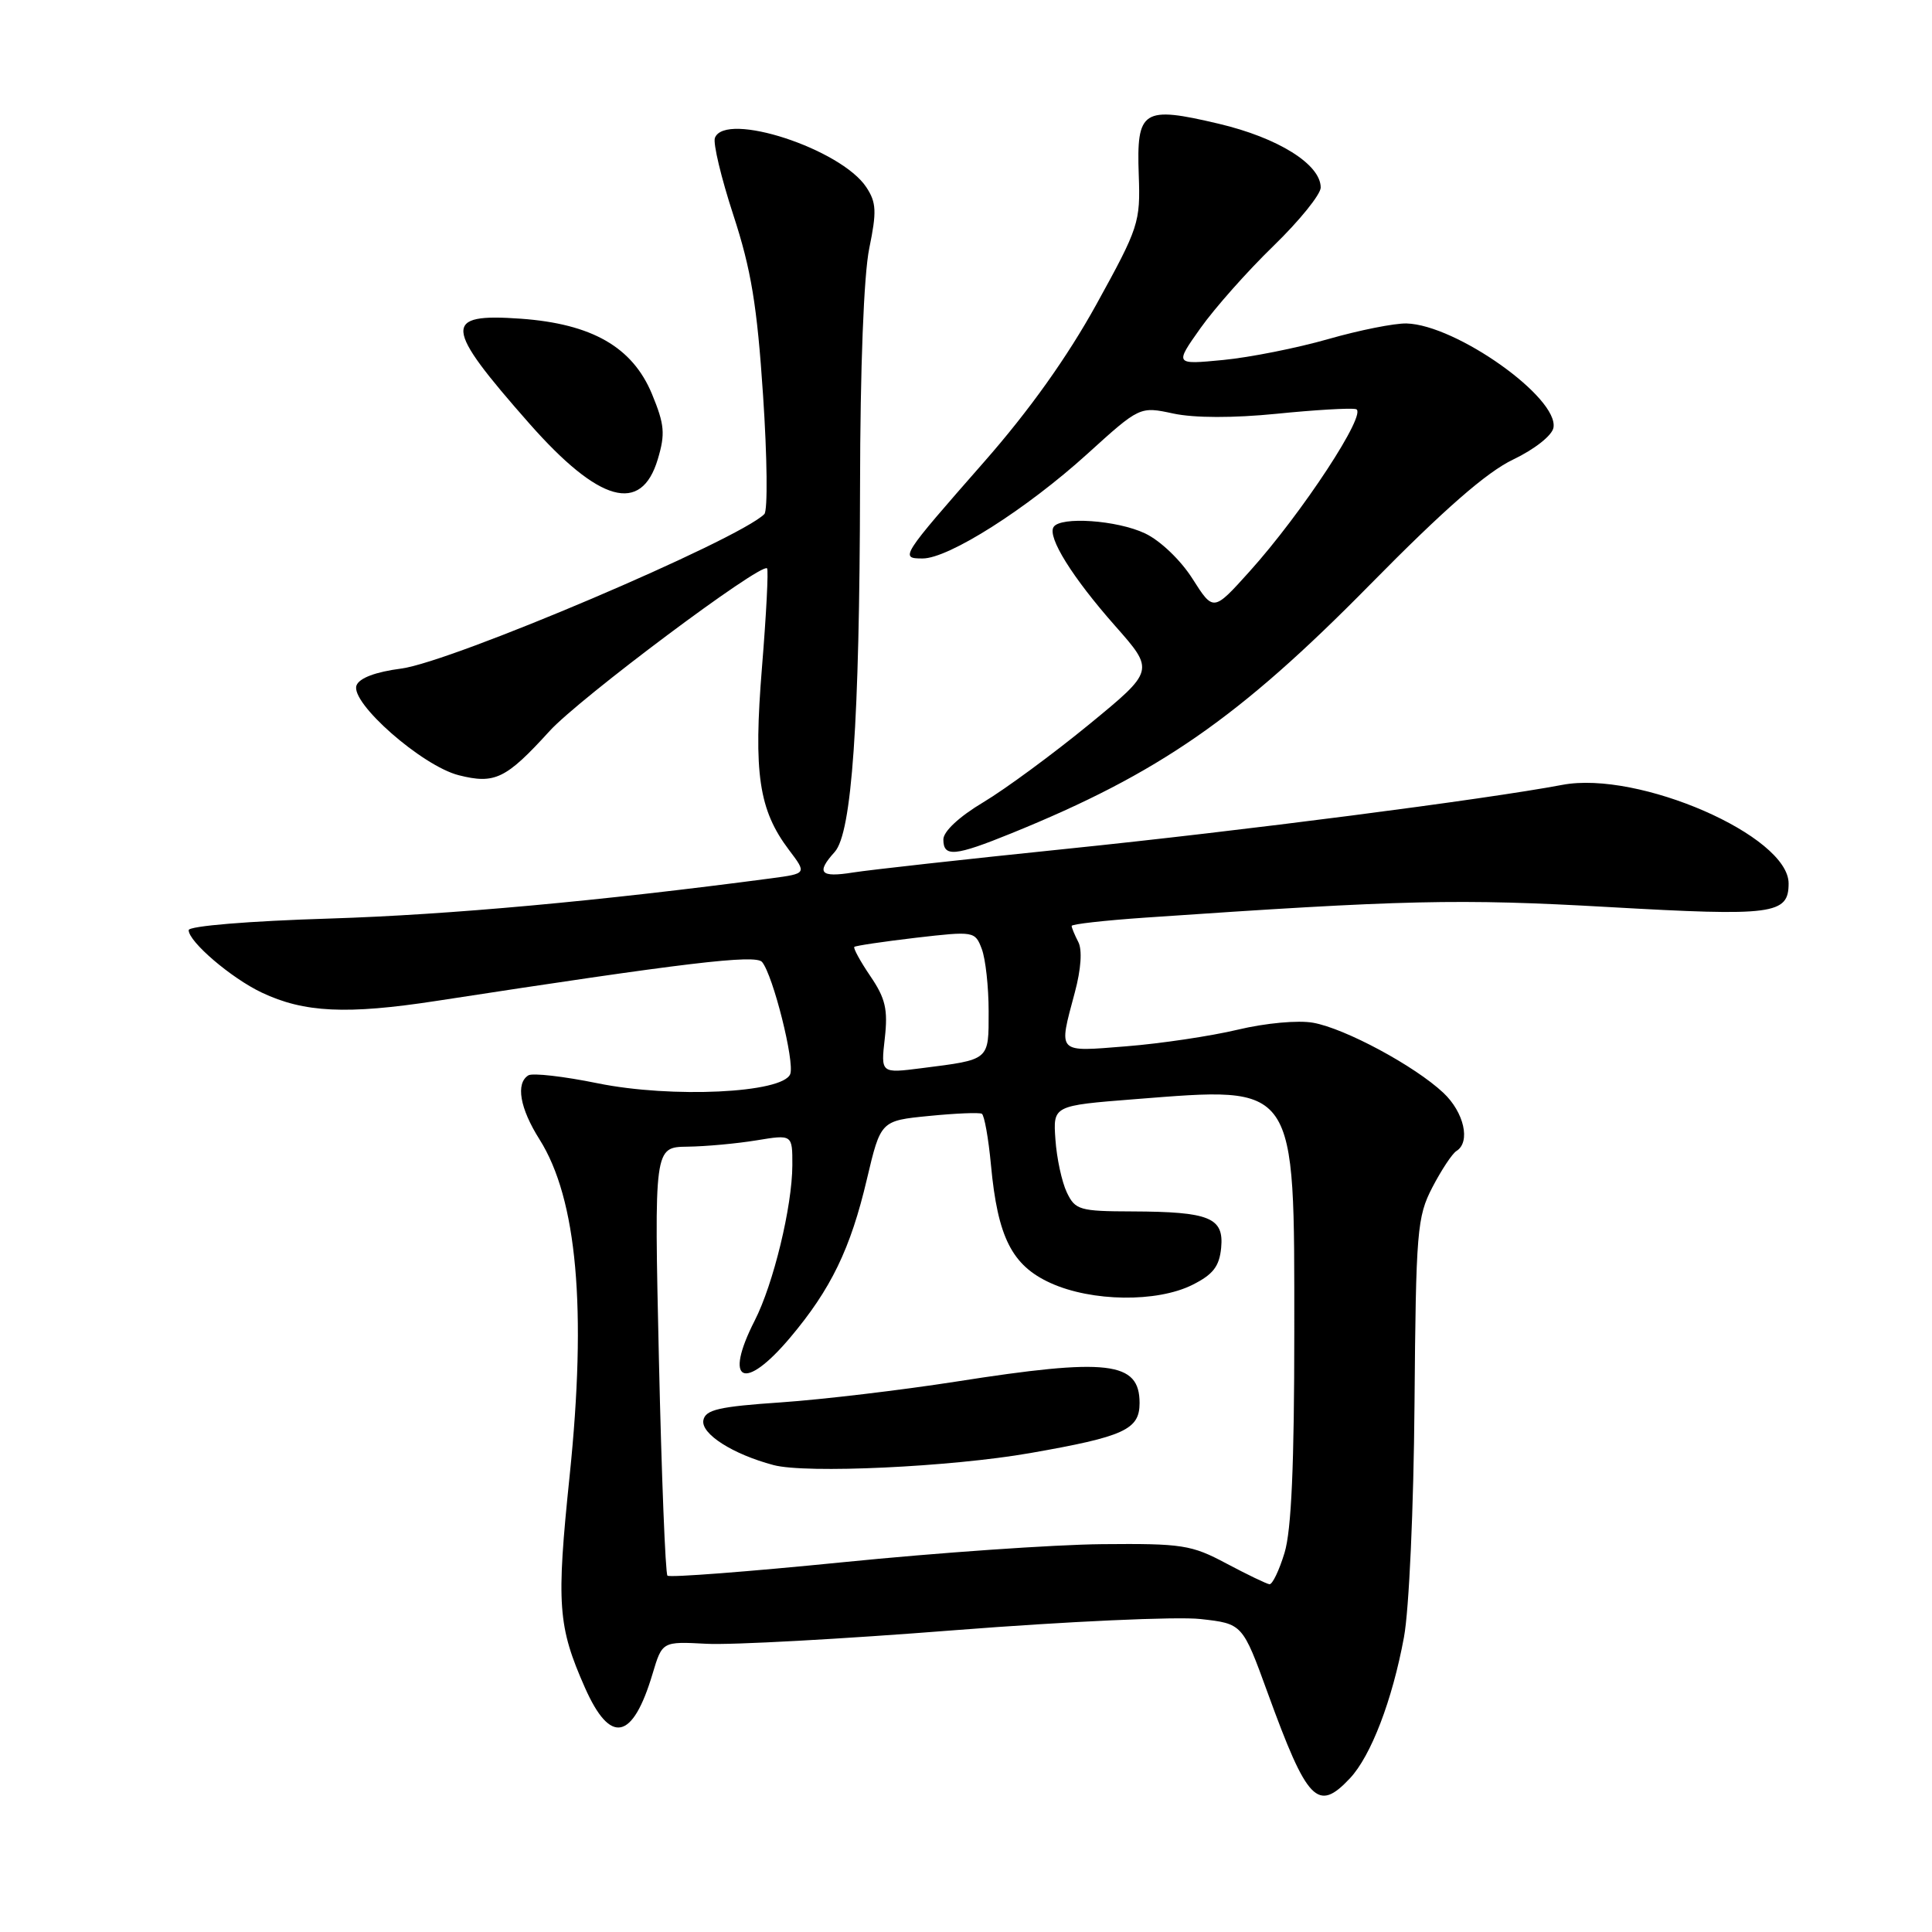 <?xml version="1.0" encoding="UTF-8" standalone="no"?>
<!DOCTYPE svg PUBLIC "-//W3C//DTD SVG 1.1//EN" "http://www.w3.org/Graphics/SVG/1.1/DTD/svg11.dtd" >
<svg xmlns="http://www.w3.org/2000/svg" xmlns:xlink="http://www.w3.org/1999/xlink" version="1.1" viewBox="0 0 256 256">
 <g >
 <path fill="currentColor"
d=" M 178.87 235.64 C 181.66 232.67 184.49 225.29 186.03 216.95 C 186.71 213.32 187.32 199.78 187.43 186.00 C 187.62 163.03 187.77 161.24 189.80 157.32 C 191.00 155.02 192.43 152.85 192.99 152.51 C 194.89 151.33 194.00 147.38 191.25 144.80 C 187.46 141.24 178.22 136.27 174.00 135.52 C 172.02 135.16 167.68 135.56 164.00 136.44 C 160.43 137.29 153.79 138.28 149.25 138.64 C 139.95 139.38 140.24 139.68 142.42 131.50 C 143.25 128.42 143.42 125.85 142.88 124.82 C 142.40 123.89 142.00 122.93 142.00 122.69 C 142.00 122.45 146.39 121.96 151.75 121.59 C 186.11 119.23 193.27 119.06 213.18 120.19 C 235.00 121.43 237.00 121.17 237.00 117.06 C 237.00 110.75 217.11 102.08 207.01 104.00 C 196.80 105.93 164.53 110.10 141.28 112.48 C 127.96 113.85 115.24 115.26 113.03 115.61 C 108.68 116.31 108.10 115.66 110.60 112.89 C 112.88 110.37 113.90 95.63 113.96 64.56 C 113.98 48.70 114.46 36.40 115.18 32.91 C 116.18 28.05 116.13 26.84 114.80 24.82 C 111.46 19.73 96.09 14.71 94.73 18.27 C 94.46 18.96 95.56 23.57 97.18 28.52 C 99.53 35.71 100.32 40.47 101.11 52.39 C 101.66 60.59 101.74 67.66 101.28 68.12 C 97.85 71.55 59.83 87.73 53.16 88.59 C 49.77 89.03 47.61 89.84 47.24 90.82 C 46.37 93.09 55.91 101.48 60.78 102.72 C 65.57 103.93 67.04 103.22 72.82 96.87 C 76.77 92.53 100.85 74.52 101.64 75.31 C 101.84 75.51 101.54 81.38 100.97 88.37 C 99.82 102.50 100.54 107.32 104.55 112.63 C 106.91 115.75 106.91 115.75 102.21 116.38 C 79.39 119.40 59.53 121.21 43.75 121.71 C 32.97 122.04 25.00 122.70 25.00 123.25 C 25.00 124.78 30.63 129.60 34.68 131.52 C 40.28 134.18 45.96 134.45 57.80 132.63 C 90.82 127.55 100.12 126.44 100.98 127.47 C 102.44 129.23 105.32 140.71 104.71 142.32 C 103.74 144.84 89.02 145.54 79.19 143.54 C 74.70 142.62 70.56 142.15 70.01 142.49 C 68.31 143.55 68.88 146.85 71.49 150.98 C 76.47 158.87 77.77 173.43 75.48 195.55 C 73.71 212.65 73.91 215.48 77.51 223.63 C 80.88 231.23 83.83 230.62 86.47 221.78 C 87.75 217.50 87.75 217.50 93.62 217.81 C 96.86 217.99 111.65 217.18 126.50 216.01 C 141.35 214.85 156.01 214.18 159.07 214.53 C 164.64 215.15 164.64 215.15 167.98 224.33 C 173.23 238.76 174.60 240.18 178.87 235.64 Z  M 134.06 110.40 C 153.57 102.47 164.15 95.13 181.50 77.50 C 191.36 67.48 196.98 62.57 200.50 60.89 C 203.34 59.53 205.65 57.71 205.84 56.68 C 206.57 52.71 192.95 43.04 186.37 42.86 C 184.79 42.82 180.12 43.75 176.00 44.93 C 171.88 46.11 165.61 47.36 162.07 47.70 C 155.64 48.32 155.64 48.32 159.07 43.48 C 160.96 40.82 165.31 35.91 168.75 32.58 C 172.19 29.24 175.00 25.76 175.00 24.85 C 175.00 21.78 169.36 18.25 161.46 16.39 C 151.41 14.02 150.58 14.55 150.89 23.17 C 151.12 29.47 150.90 30.13 145.29 40.31 C 141.42 47.32 136.40 54.37 130.41 61.19 C 119.34 73.81 119.21 74.00 122.26 74.00 C 125.70 74.00 136.02 67.45 144.07 60.15 C 151.03 53.84 151.03 53.84 155.49 54.80 C 158.28 55.39 163.41 55.40 169.13 54.83 C 174.17 54.32 178.91 54.04 179.66 54.21 C 181.34 54.57 172.53 68.01 165.53 75.77 C 160.78 81.04 160.78 81.04 158.02 76.70 C 156.46 74.23 153.74 71.63 151.73 70.68 C 148.03 68.92 140.49 68.40 139.60 69.84 C 138.77 71.18 142.09 76.51 147.75 82.92 C 153.00 88.86 153.00 88.86 144.30 96.00 C 139.51 99.92 133.21 104.56 130.30 106.30 C 127.10 108.21 125.00 110.17 125.00 111.23 C 125.00 113.61 126.51 113.47 134.06 110.40 Z  M 87.16 60.85 C 88.17 57.48 88.06 56.26 86.39 52.21 C 83.81 45.99 78.44 42.91 69.01 42.23 C 58.62 41.49 58.75 43.19 70.14 56.12 C 79.39 66.61 84.97 68.17 87.16 60.85 Z  M 162.50 207.17 C 157.87 204.70 156.65 204.51 146.00 204.61 C 139.68 204.67 124.25 205.74 111.72 207.00 C 99.20 208.25 88.72 209.06 88.44 208.78 C 88.17 208.50 87.66 195.61 87.31 180.14 C 86.68 152.00 86.68 152.00 91.09 151.94 C 93.52 151.91 97.64 151.53 100.25 151.10 C 105.00 150.32 105.00 150.32 104.99 154.41 C 104.97 159.87 102.48 170.14 100.00 174.99 C 95.83 183.17 98.59 184.49 104.70 177.24 C 110.10 170.83 112.70 165.48 114.87 156.24 C 116.70 148.50 116.70 148.50 123.10 147.87 C 126.62 147.52 129.77 147.39 130.10 147.58 C 130.43 147.78 130.98 150.84 131.31 154.39 C 132.20 163.95 134.09 167.69 139.21 170.01 C 144.67 172.49 153.30 172.60 158.00 170.25 C 160.74 168.88 161.57 167.81 161.81 165.34 C 162.19 161.34 160.29 160.56 150.03 160.52 C 143.05 160.50 142.47 160.33 141.36 158.00 C 140.70 156.62 140.02 153.47 139.85 151.00 C 139.53 146.50 139.53 146.50 150.34 145.65 C 171.97 143.96 171.50 143.26 171.50 176.46 C 171.50 194.03 171.12 202.77 170.21 205.75 C 169.50 208.09 168.60 209.96 168.21 209.92 C 167.82 209.87 165.25 208.63 162.50 207.17 Z  M 136.50 192.54 C 148.96 190.36 151.00 189.43 151.00 185.91 C 151.00 180.40 146.83 179.91 126.68 183.07 C 119.43 184.20 109.01 185.44 103.51 185.82 C 95.26 186.38 93.47 186.79 93.20 188.19 C 92.86 189.99 97.08 192.69 102.50 194.13 C 106.81 195.28 125.97 194.38 136.50 192.54 Z  M 117.24 137.58 C 117.67 133.76 117.33 132.29 115.33 129.35 C 113.99 127.38 113.04 125.63 113.20 125.47 C 113.37 125.31 117.03 124.77 121.34 124.26 C 129.06 123.37 129.20 123.39 130.09 125.74 C 130.59 127.06 131.00 130.77 131.00 134.00 C 131.00 140.57 131.22 140.38 122.11 141.54 C 116.71 142.23 116.71 142.23 117.24 137.58 Z "/>
</g>
</svg>